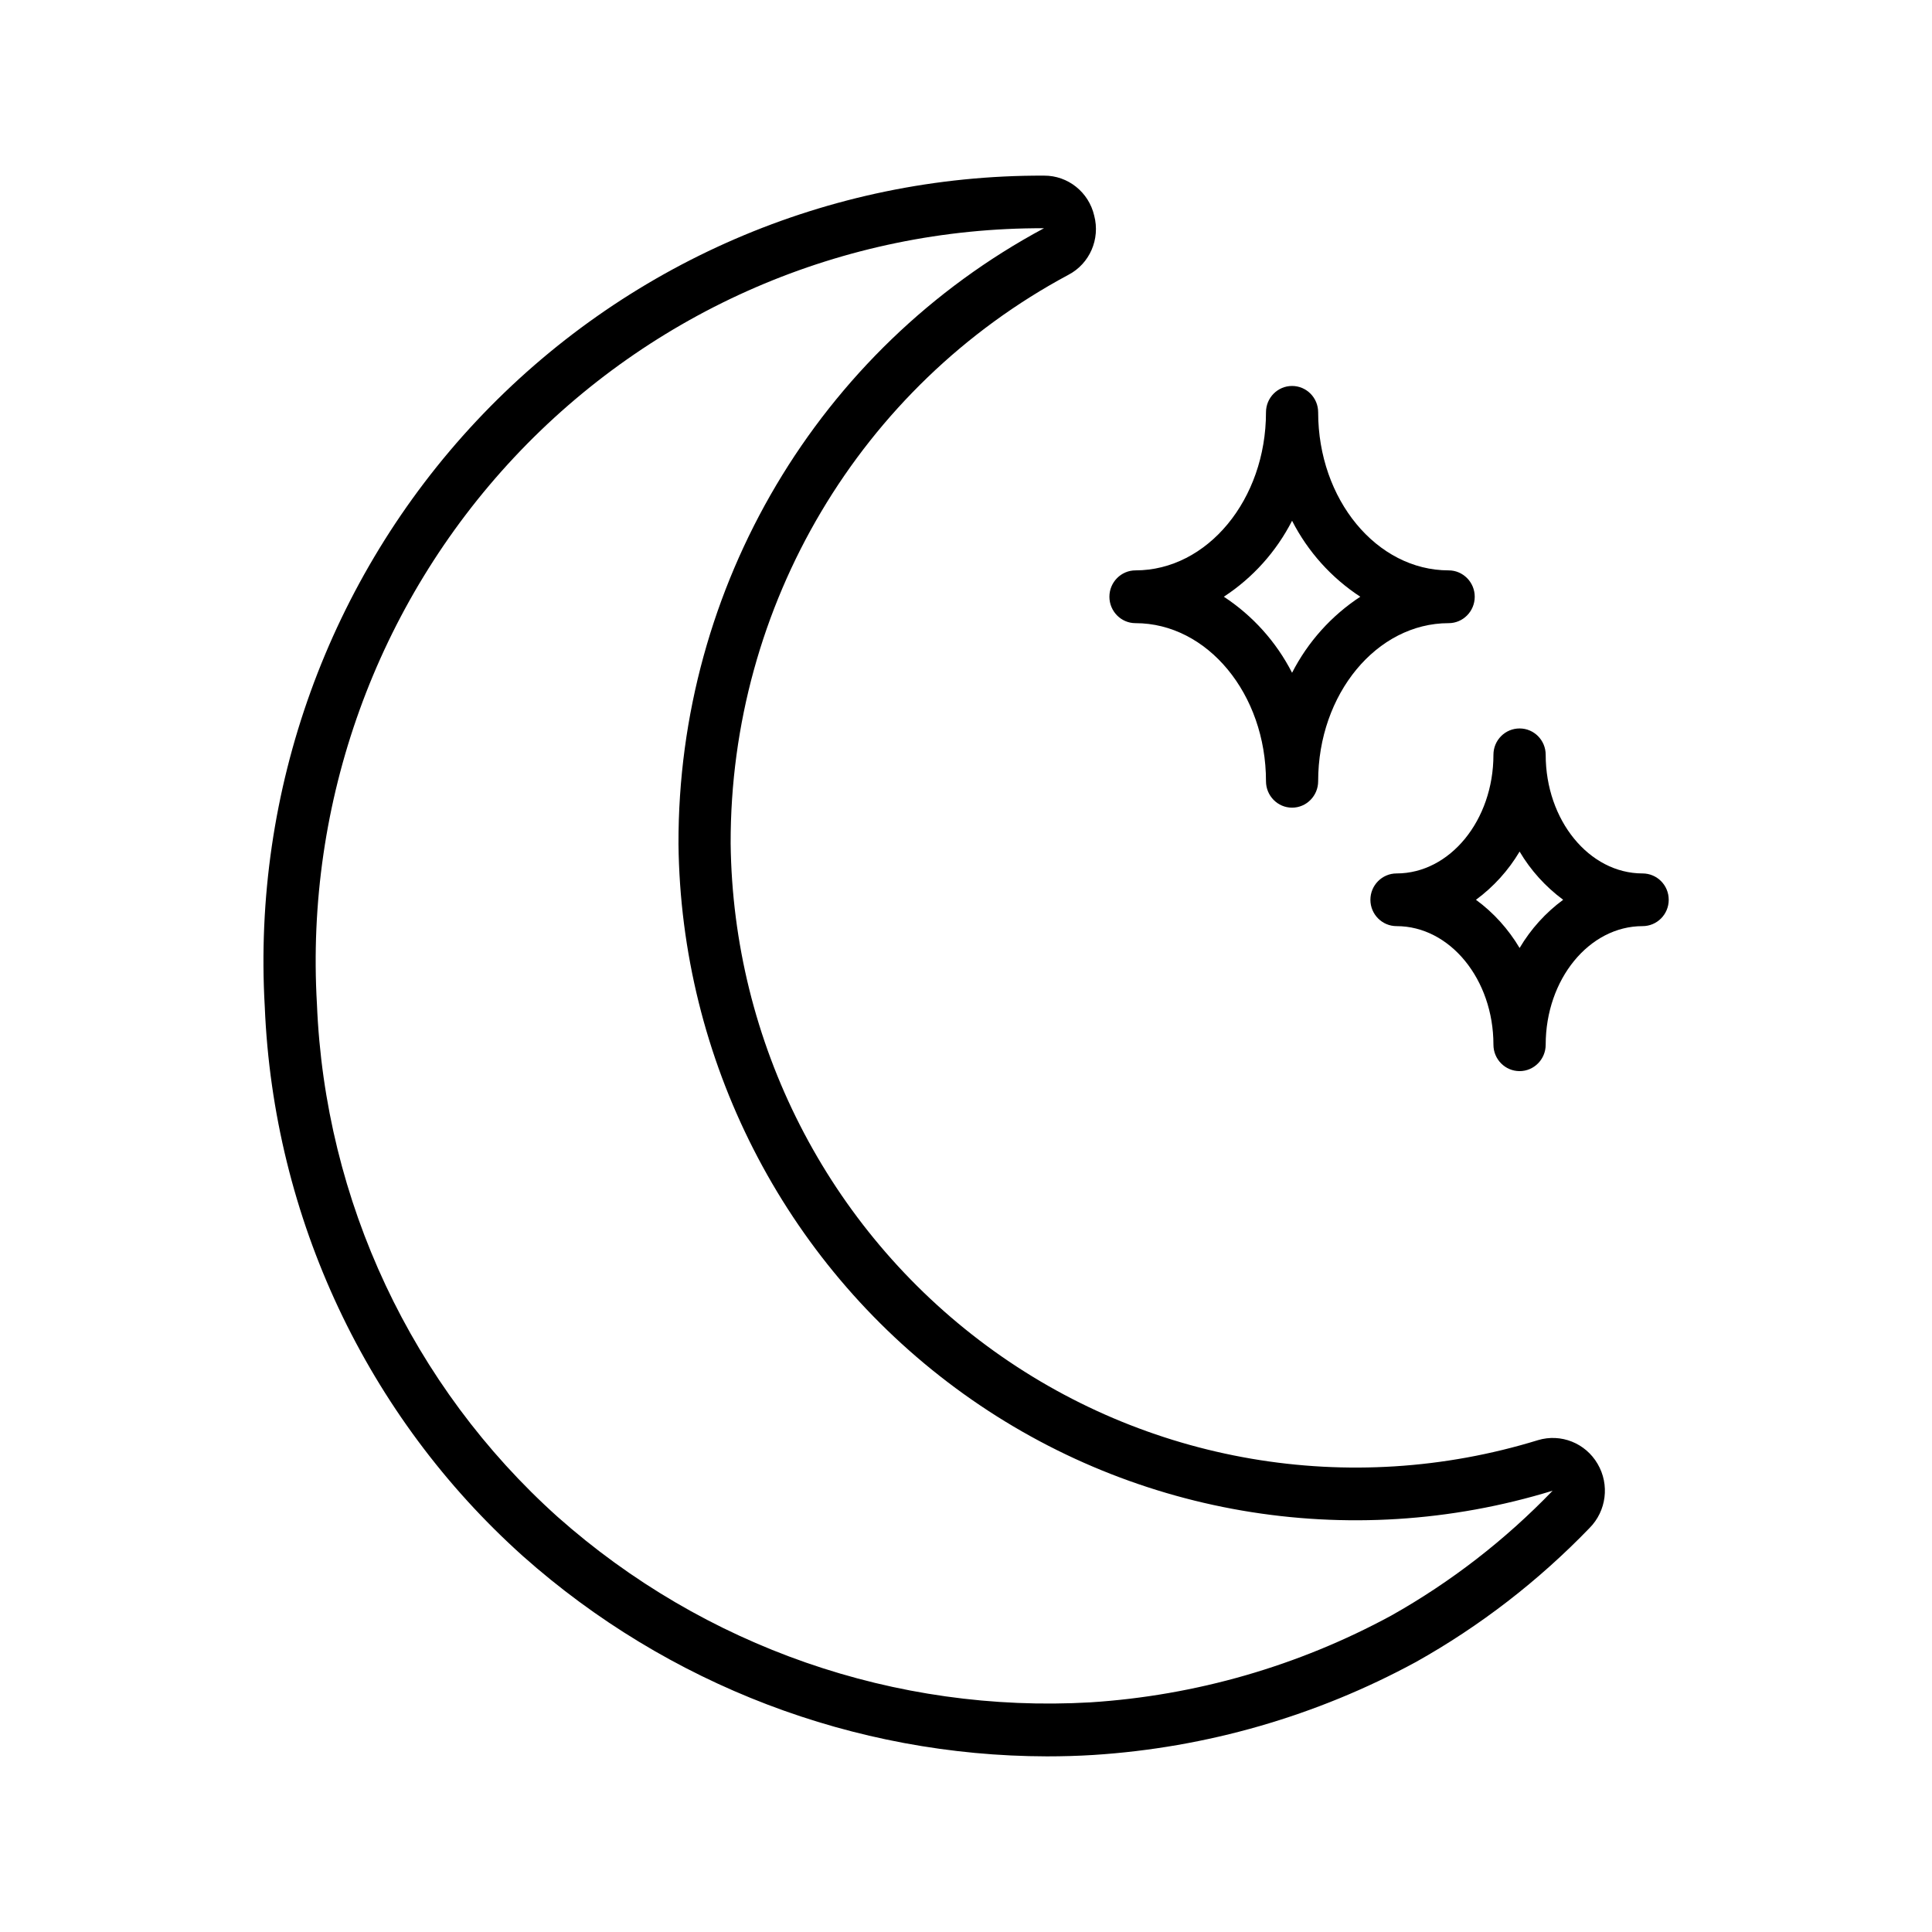 <svg width="22" height="22" viewBox="0 0 22 22" fill="none" xmlns="http://www.w3.org/2000/svg">
<g id="share 2">
<g id="Group 1410082913">
<path id="Vector" d="M17.514 16.399C15.37 17.059 13.043 16.661 11.235 15.324C9.426 13.987 8.346 11.869 8.32 9.605C8.314 6.893 9.794 4.4 12.167 3.129C12.409 3.002 12.53 2.722 12.46 2.456C12.398 2.188 12.161 1.998 11.888 2H11.886C9.443 1.991 7.104 3.003 5.424 4.795C3.745 6.587 2.873 9 3.015 11.464C3.114 13.867 4.176 16.126 5.957 17.722C7.606 19.186 9.726 19.996 11.922 20C12.099 20 12.276 19.995 12.452 19.984C13.738 19.902 14.991 19.541 16.126 18.924C16.854 18.516 17.519 18.002 18.1 17.4C18.293 17.206 18.331 16.905 18.192 16.669C18.054 16.432 17.774 16.321 17.514 16.399ZM15.844 18.396C14.785 18.971 13.616 19.308 12.416 19.385C10.198 19.512 8.019 18.754 6.35 17.273C4.69 15.783 3.7 13.675 3.609 11.434C3.475 9.134 4.288 6.881 5.856 5.207C7.424 3.534 9.607 2.59 11.888 2.599C9.32 3.976 7.718 6.676 7.726 9.613C7.754 12.064 8.923 14.358 10.881 15.806C12.839 17.255 15.358 17.688 17.68 16.975C17.14 17.536 16.521 18.015 15.844 18.396Z" fill="black"/>
<path id="Vector_2" d="M12.93 7.096C13.749 7.096 14.416 7.903 14.416 8.896C14.416 9.062 14.549 9.197 14.713 9.197C14.877 9.197 15.01 9.062 15.01 8.896C15.01 7.903 15.677 7.096 16.496 7.096C16.66 7.096 16.793 6.961 16.793 6.795C16.793 6.63 16.66 6.495 16.496 6.495C15.677 6.495 15.01 5.688 15.01 4.695C15.01 4.529 14.877 4.395 14.713 4.395C14.549 4.395 14.416 4.529 14.416 4.695C14.416 5.688 13.749 6.495 12.93 6.495C12.766 6.495 12.633 6.63 12.633 6.795C12.633 6.961 12.766 7.096 12.93 7.096ZM14.713 5.93C14.893 6.282 15.161 6.58 15.49 6.795C15.161 7.011 14.893 7.309 14.713 7.661C14.533 7.309 14.265 7.011 13.936 6.795C14.265 6.58 14.533 6.282 14.713 5.93Z" fill="black"/>
<path id="Vector_3" d="M18.704 9.946C18.096 9.946 17.601 9.34 17.601 8.595C17.601 8.429 17.468 8.295 17.304 8.295C17.139 8.295 17.006 8.429 17.006 8.595C17.006 9.34 16.511 9.946 15.903 9.946C15.739 9.946 15.605 10.08 15.605 10.246C15.605 10.412 15.739 10.546 15.903 10.546C16.511 10.546 17.006 11.152 17.006 11.896C17.006 12.062 17.139 12.197 17.304 12.197C17.468 12.197 17.601 12.062 17.601 11.896C17.601 11.152 18.096 10.546 18.704 10.546C18.869 10.546 19.002 10.412 19.002 10.246C19.002 10.08 18.869 9.946 18.704 9.946ZM17.304 10.795C17.176 10.58 17.008 10.393 16.807 10.246C17.008 10.098 17.176 9.912 17.304 9.697C17.431 9.912 17.6 10.098 17.8 10.246C17.6 10.393 17.431 10.58 17.304 10.795Z" fill="black"/>
</g>
</g>
</svg>
